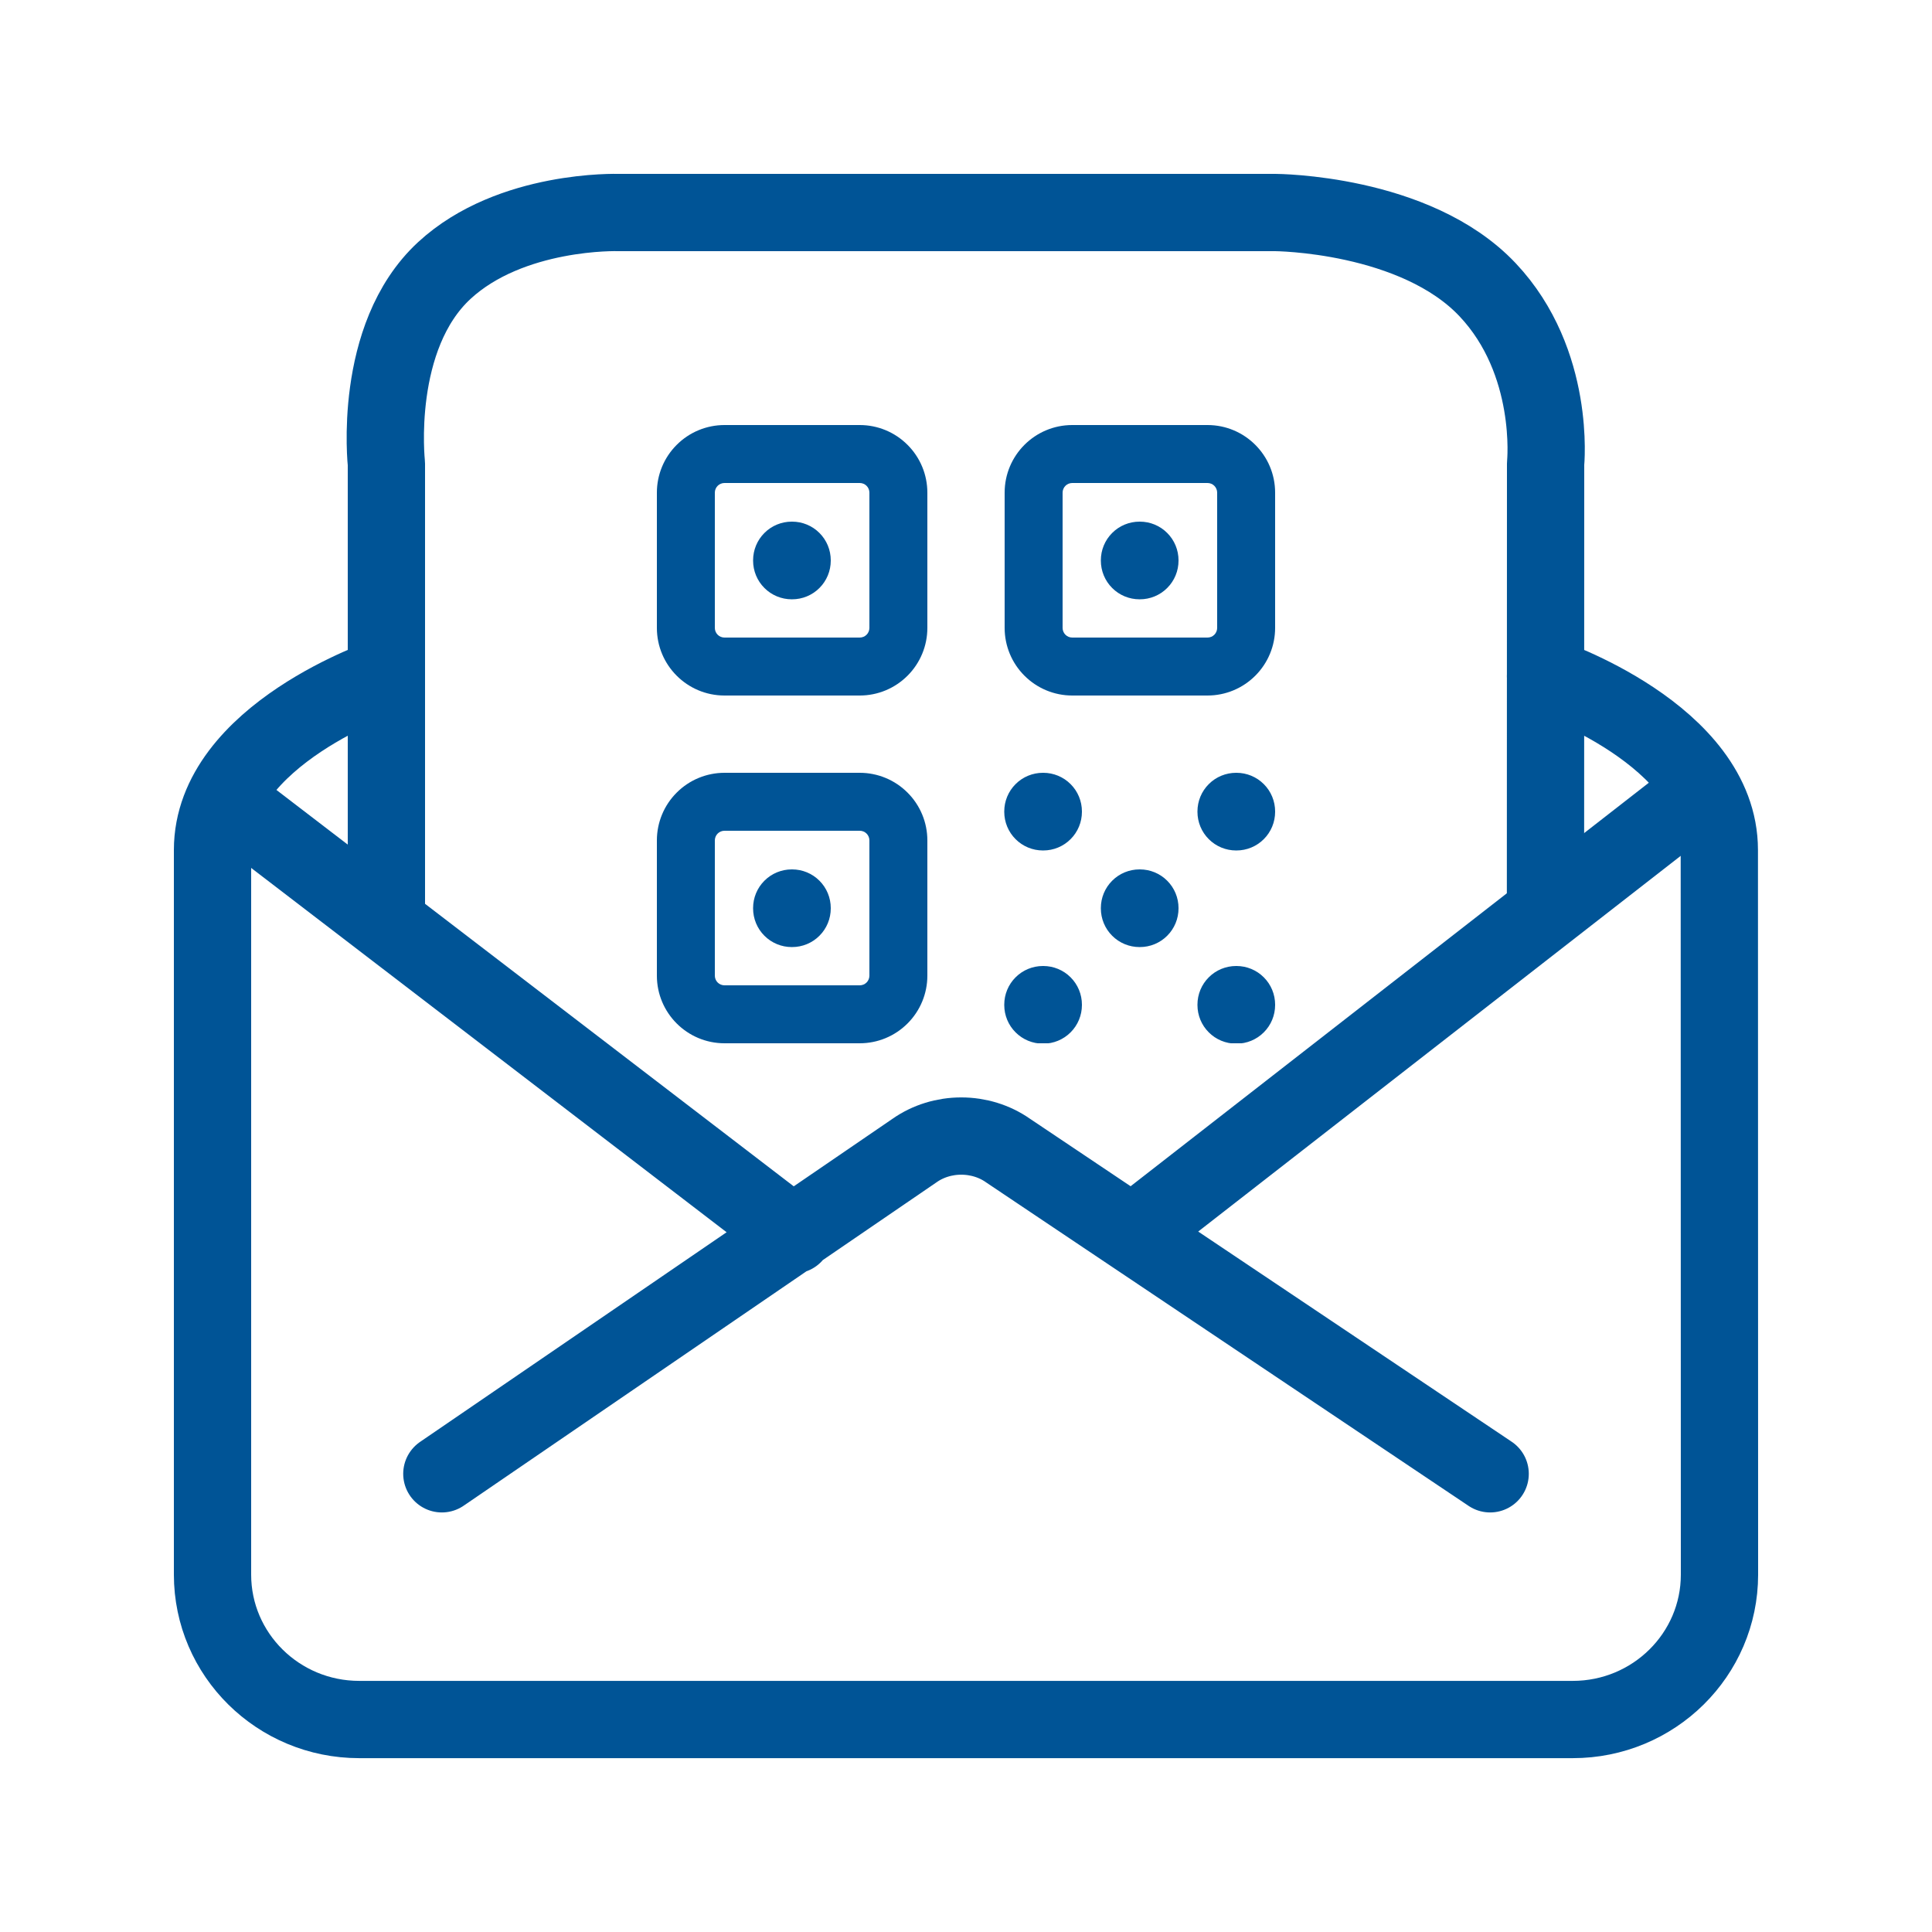<svg width="50" height="50" viewBox="0 0 50 50" fill="none" xmlns="http://www.w3.org/2000/svg">
<path d="M10 23.5C10 20.433 10 16.038 10 12.001C10 12.001 9.635 8.722 11.5 7C13.222 5.411 16 5.5 16 5.5C23 5.5 26.361 5.5 33 5.5C33 5.5 36.625 5.512 38.5 7.5C40.269 9.375 40 12 40 12C40 16.452 39.997 23.5 39.997 23.5M10 17.5C10 17.5 5.5 19 5.5 22C5.5 25 5.5 40.751 5.5 40.751C5.5 42.821 7.2 44.501 9.298 44.501H40.702C42.8 44.501 44.5 42.821 44.5 40.751C44.5 40.751 44.496 25 44.496 22C44.496 19 39.997 17.5 39.997 17.5" stroke="#005496" stroke-width="2" stroke-linecap="round" stroke-linejoin="round"/>
<path d="M38.565 38.142L26.084 29.774C25.739 29.532 25.314 29.401 24.877 29.401C24.44 29.401 24.016 29.532 23.671 29.774L11.435 38.142M29.462 31.81L43.652 20.761M5.924 20.761L20.537 31.958" stroke="#005496" stroke-width="2" stroke-linecap="round" stroke-linejoin="round"/>
<g clip-path="url(#clip0_1845_258)">
<path fill-rule="evenodd" clip-rule="evenodd" d="M18.75 11C18.286 11 17.841 11.184 17.513 11.513C17.184 11.841 17 12.286 17 12.75V16.25C17 17.216 17.784 18 18.75 18H22.25C22.714 18 23.159 17.816 23.487 17.487C23.816 17.159 24 16.714 24 16.25V12.75C24 12.286 23.816 11.841 23.487 11.513C23.159 11.184 22.714 11 22.25 11H18.75ZM18.5 12.75C18.5 12.684 18.526 12.62 18.573 12.573C18.62 12.526 18.684 12.5 18.75 12.5H22.25C22.316 12.5 22.38 12.526 22.427 12.573C22.474 12.62 22.5 12.684 22.5 12.75V16.25C22.5 16.316 22.474 16.38 22.427 16.427C22.38 16.474 22.316 16.5 22.25 16.5H18.75C18.684 16.5 18.62 16.474 18.573 16.427C18.526 16.38 18.5 16.316 18.5 16.25V12.75ZM18.75 20C18.286 20 17.841 20.184 17.513 20.513C17.184 20.841 17 21.286 17 21.75V25.25C17 26.216 17.784 27 18.75 27H22.25C22.714 27 23.159 26.816 23.487 26.487C23.816 26.159 24 25.714 24 25.25V21.75C24 21.286 23.816 20.841 23.487 20.513C23.159 20.184 22.714 20 22.25 20H18.75ZM18.5 21.75C18.5 21.684 18.526 21.62 18.573 21.573C18.62 21.526 18.684 21.5 18.75 21.5H22.25C22.316 21.5 22.38 21.526 22.427 21.573C22.474 21.62 22.5 21.684 22.5 21.75V25.25C22.5 25.316 22.474 25.38 22.427 25.427C22.38 25.474 22.316 25.5 22.25 25.5H18.75C18.684 25.5 18.62 25.474 18.573 25.427C18.526 25.38 18.5 25.316 18.5 25.25V21.75ZM26 12.75C26 11.784 26.784 11 27.75 11H31.25C32.216 11 33 11.784 33 12.75V16.25C33 16.714 32.816 17.159 32.487 17.487C32.159 17.816 31.714 18 31.25 18H27.75C27.286 18 26.841 17.816 26.513 17.487C26.184 17.159 26 16.714 26 16.25V12.75ZM27.75 12.5C27.684 12.5 27.62 12.526 27.573 12.573C27.526 12.62 27.5 12.684 27.5 12.75V16.25C27.5 16.388 27.612 16.5 27.75 16.5H31.25C31.316 16.5 31.38 16.474 31.427 16.427C31.474 16.38 31.5 16.316 31.5 16.25V12.75C31.5 12.684 31.474 12.62 31.427 12.573C31.38 12.526 31.316 12.5 31.25 12.5H27.75ZM20.49 13.5C20.225 13.5 19.97 13.605 19.783 13.793C19.595 13.98 19.49 14.235 19.49 14.5V14.51C19.49 14.775 19.595 15.03 19.783 15.217C19.97 15.405 20.225 15.51 20.49 15.51H20.5C20.765 15.51 21.02 15.405 21.207 15.217C21.395 15.03 21.5 14.775 21.5 14.51V14.5C21.5 14.235 21.395 13.98 21.207 13.793C21.02 13.605 20.765 13.5 20.5 13.5H20.49ZM29.49 13.5C29.225 13.5 28.97 13.605 28.783 13.793C28.595 13.98 28.49 14.235 28.49 14.5V14.51C28.49 14.775 28.595 15.03 28.783 15.217C28.97 15.405 29.225 15.51 29.49 15.51H29.5C29.765 15.51 30.02 15.405 30.207 15.217C30.395 15.03 30.5 14.775 30.5 14.51V14.5C30.5 14.235 30.395 13.98 30.207 13.793C30.02 13.605 29.765 13.5 29.5 13.5H29.49ZM20.49 22.5C20.225 22.5 19.97 22.605 19.783 22.793C19.595 22.98 19.49 23.235 19.49 23.5V23.51C19.49 23.775 19.595 24.03 19.783 24.217C19.97 24.405 20.225 24.51 20.49 24.51H20.5C20.765 24.51 21.02 24.405 21.207 24.217C21.395 24.03 21.5 23.775 21.5 23.51V23.5C21.5 23.235 21.395 22.98 21.207 22.793C21.02 22.605 20.765 22.5 20.5 22.5H20.49ZM29.49 22.5C29.225 22.5 28.97 22.605 28.783 22.793C28.595 22.98 28.49 23.235 28.49 23.5V23.51C28.49 23.775 28.595 24.03 28.783 24.217C28.97 24.405 29.225 24.51 29.49 24.51H29.5C29.765 24.51 30.02 24.405 30.207 24.217C30.395 24.03 30.5 23.775 30.5 23.51V23.5C30.5 23.235 30.395 22.98 30.207 22.793C30.02 22.605 29.765 22.5 29.5 22.5H29.49ZM25.99 21C25.99 20.735 26.095 20.48 26.283 20.293C26.47 20.105 26.725 20 26.99 20H27C27.265 20 27.52 20.105 27.707 20.293C27.895 20.48 28 20.735 28 21V21.01C28 21.275 27.895 21.53 27.707 21.717C27.52 21.905 27.265 22.01 27 22.01H26.99C26.725 22.01 26.47 21.905 26.283 21.717C26.095 21.53 25.99 21.275 25.99 21.01V21ZM31.99 20C31.725 20 31.47 20.105 31.283 20.293C31.095 20.48 30.99 20.735 30.99 21V21.01C30.99 21.275 31.095 21.53 31.283 21.717C31.47 21.905 31.725 22.01 31.99 22.01H32C32.265 22.01 32.52 21.905 32.707 21.717C32.895 21.53 33 21.275 33 21.01V21C33 20.735 32.895 20.48 32.707 20.293C32.52 20.105 32.265 20 32 20H31.99ZM30.99 26C30.99 25.735 31.095 25.48 31.283 25.293C31.47 25.105 31.725 25 31.99 25H32C32.265 25 32.52 25.105 32.707 25.293C32.895 25.48 33 25.735 33 26V26.01C33 26.275 32.895 26.53 32.707 26.717C32.52 26.905 32.265 27.01 32 27.01H31.99C31.725 27.01 31.47 26.905 31.283 26.717C31.095 26.53 30.99 26.275 30.99 26.01V26ZM26.99 25C26.725 25 26.47 25.105 26.283 25.293C26.095 25.48 25.99 25.735 25.99 26V26.01C25.99 26.275 26.095 26.53 26.283 26.717C26.47 26.905 26.725 27.01 26.99 27.01H27C27.265 27.01 27.52 26.905 27.707 26.717C27.895 26.53 28 26.275 28 26.01V26C28 25.735 27.895 25.48 27.707 25.293C27.52 25.105 27.265 25 27 25H26.99Z" fill="#005496"/>
</g>
<defs>
<clipPath id="clip0_1845_258">
<rect width="20" height="20" fill="white" transform="translate(16 7)"/>
</clipPath>
</defs>
</svg>
